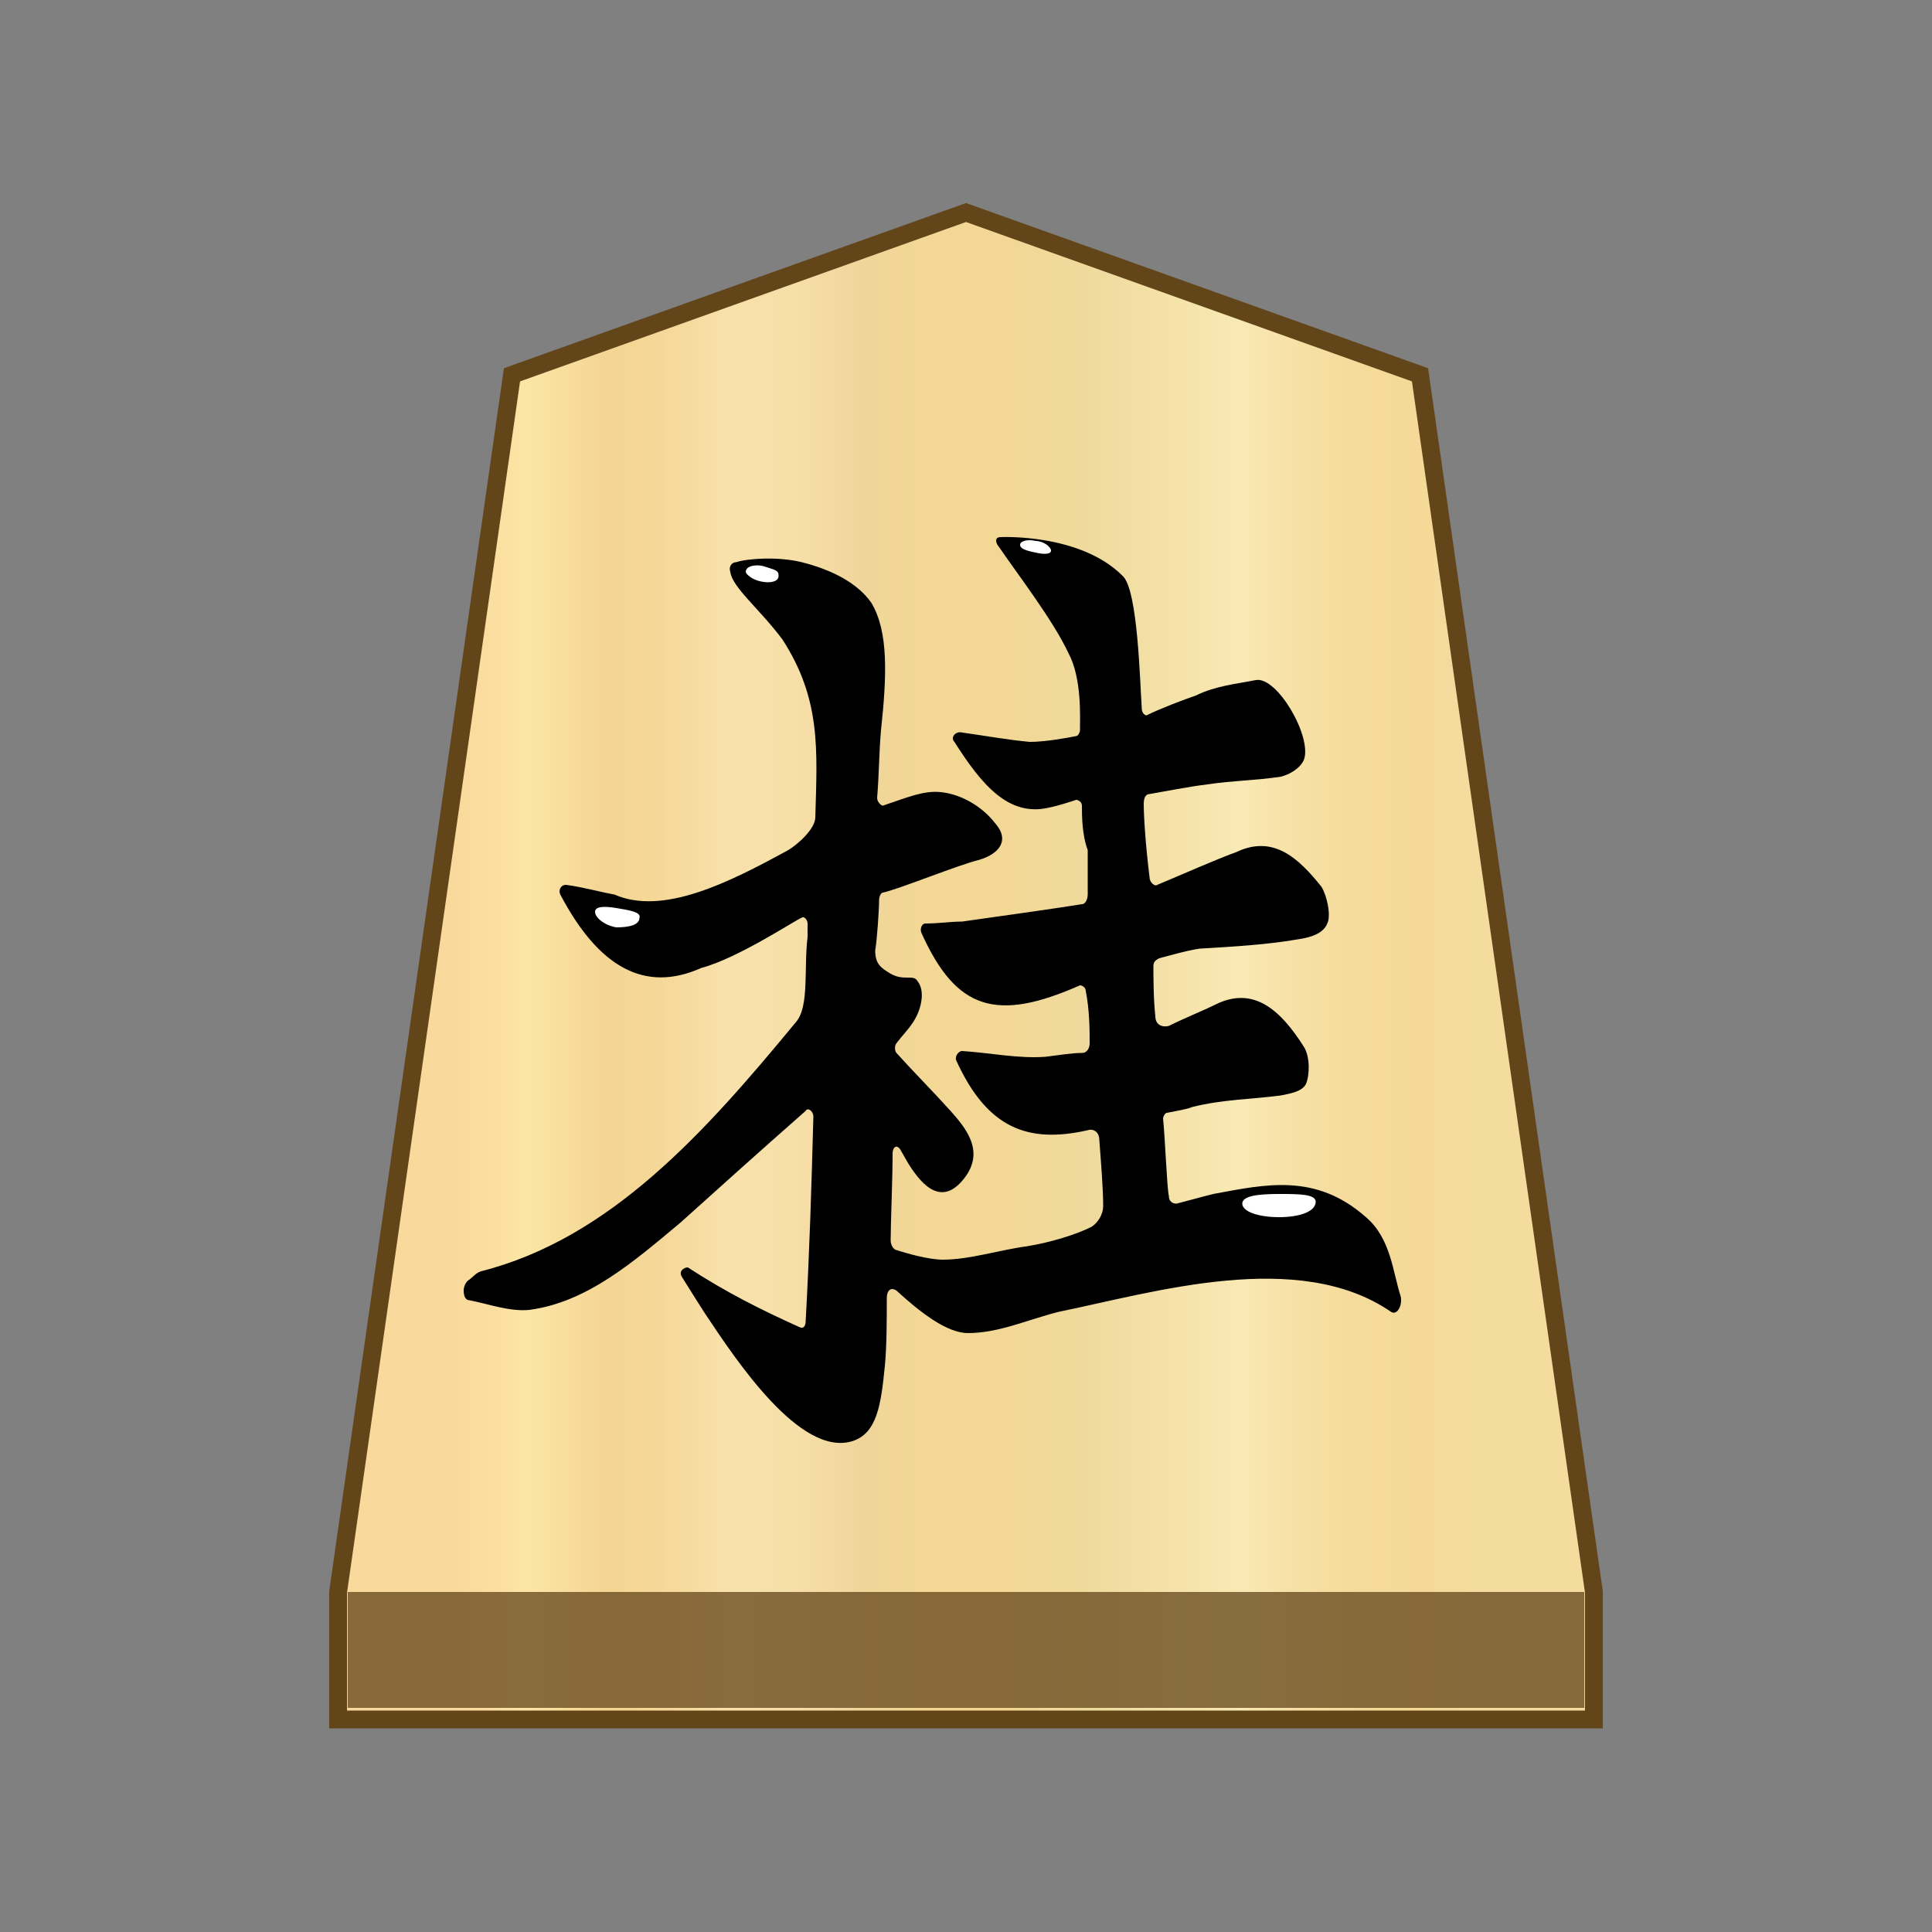 <svg xmlns="http://www.w3.org/2000/svg" viewBox="0 0 100 100"><rect x="0" y="0" width="100" height="100" fill="#808080" stroke="none"/><linearGradient id="a" gradientUnits="userSpaceOnUse" x1="23.713" y1="972" x2="76.15" y2="972" gradientTransform="translate(0 -922)"><stop offset="0" stop-color="#f9da9c"/><stop offset=".043" stop-color="#fbe0a1"/><stop offset=".067" stop-color="#fce6a6"/><stop offset=".145" stop-color="#f4d593"/><stop offset=".193" stop-color="#f5d797"/><stop offset=".243" stop-color="#f7dda4"/><stop offset=".263" stop-color="#f9e1ab"/><stop offset=".329" stop-color="#f7dfa8"/><stop offset=".383" stop-color="#f2d89e"/><stop offset=".398" stop-color="#efd599"/><stop offset=".461" stop-color="#f2d795"/><stop offset=".462" stop-color="#f2d795"/><stop offset=".527" stop-color="#f2d795"/><stop offset=".538" stop-color="#f2d795"/><stop offset=".538" stop-color="#f2d795"/><stop offset=".615" stop-color="#efda9c"/><stop offset=".735" stop-color="#f6e5ad"/><stop offset=".773" stop-color="#f9e9b4"/><stop offset=".822" stop-color="#f7e1a6"/><stop offset=".887" stop-color="#f5db9b"/><stop offset=".956" stop-color="#f4d997"/><stop offset=".967" stop-color="#f4da9c"/><stop offset="1" stop-color="#f4db9e"/></linearGradient><path fill="url(#a)" stroke="#63451a" stroke-width=".924" stroke-miterlimit="10" d="M73.5 19.4 50 11l-23.5 8.4-9 63V89h65v-6.6z"/><path fill="#63451a" fill-opacity=".75" d="M18 82.4h64v6H18z"/><path d="M29 46.3c-.1-.2 0-.5.3-.5.8.1 1.9.4 2.5.5 2.5 1.1 5.9-.6 9-2.3.5-.3 1.4-1.1 1.4-1.7.1-3.5.3-6.1-1.7-9.2-1.2-1.6-2.6-2.7-2.7-3.5-.1-.3.1-.5.3-.5.6-.2 2.2-.3 3.4 0 1.6.4 2.9 1.1 3.6 2.1.9 1.5.8 3.8.5 6.6-.1 1.1-.1 2.3-.2 3.5 0 .2.2.4.3.4 1.2-.4 2.1-.8 3-.7 1 .1 2.1.7 2.8 1.6.8.9.2 1.6-.8 1.9-1.2.3-4.1 1.5-5 1.7-.1 0-.2.2-.2.4 0 .5-.1 2-.2 2.6 0 .7.3.9.8 1.2.7.4 1.2 0 1.4.4.4.5.2 1.5-.3 2.2-.2.3-.5.6-.8 1-.1.1-.1.4 0 .5.9 1 1.9 2 2.8 3 .8.9 1.8 2.1.7 3.5s-2.1.5-2.9-.8l-.4-.7c-.2-.3-.4-.1-.4.2 0 1.4-.1 3.6-.1 4.5 0 .3.2.5.3.5.6.2 1.7.5 2.4.5 1.4 0 2.9-.5 4.4-.7 1.2-.2 2.5-.6 3.3-1 .3-.2.6-.6.6-1.1 0-.8-.1-2.1-.2-3.4 0-.4-.3-.6-.6-.5-3.1.7-5.2-.1-6.8-3.6-.1-.2.1-.5.3-.5 1.5.1 2.9.4 4.3.3.8-.1 1.4-.2 1.9-.2.3 0 .4-.3.4-.5 0-.6 0-1.7-.2-2.7 0-.2-.2-.3-.3-.3-4.3 1.9-6.4 1.3-8.2-2.7-.1-.2 0-.5.2-.5.7 0 1.3-.1 1.9-.1 1.4-.2 5-.7 6.2-.9.2 0 .3-.3.3-.5V44c-.3-.8-.3-1.8-.3-2.3 0-.2-.2-.3-.3-.3-.3.1-.9.3-1.4.4-2.1.5-3.5-1.2-4.9-3.4-.2-.2 0-.5.3-.5 1.4.2 2.5.4 3.6.5.8 0 1.9-.2 2.4-.3.1 0 .2-.2.2-.3 0-.7.1-2.7-.6-4-.8-1.7-2.5-3.9-3.6-5.5-.1-.1-.3-.5.1-.5 0 0 4.1-.2 6.3 2 .8.7.9 5.5 1 6.9 0 .2.2.4.3.3.6-.3 1.9-.8 2.5-1 1-.5 2.1-.6 3.1-.8 1.1-.2 2.9 2.9 2.5 4.1-.2.5-.8.8-1.2.9-1.3.2-2.5.2-3.8.4-.9.1-2.4.4-3 .5-.2 0-.3.2-.3.5 0 .7.1 2.2.3 3.8 0 .3.3.5.4.4 1.2-.5 3-1.3 4.1-1.7 1.9-.9 3.2.3 4.4 1.8.3.5.5 1.5.3 1.9-.2.5-.8.7-1.4.8-1.7.3-3.5.4-5.2.5-.7.1-1.7.4-2.1.5-.2.1-.3.2-.3.4 0 .5 0 1.7.1 2.6 0 .4.3.6.7.5.8-.4 1.8-.8 2.4-1.1 2-1 3.4.3 4.6 2.2.3.5.3 1.4.1 1.9-.2.4-.8.5-1.3.6-1.5.2-3 .2-4.6.6-.2.1-.8.2-1.3.3-.1 0-.2.2-.2.3.1.9.2 3.6.3 4 0 .3.2.4.4.4.4-.1 1.1-.3 1.9-.5 2.7-.5 5.3-1.1 7.9 1.2 1.3 1.1 1.4 2.9 1.8 4.1.1.5-.2 1-.5.8-4.8-3.3-12.3-1-17.2 0-1.6.4-3.1 1.1-4.7 1.1-1.1 0-2.5-1.1-3.7-2.2-.3-.2-.5 0-.5.4 0 1 0 2.5-.1 3.5-.2 2-.4 3.5-1.7 3.9-2.7.8-6-4.2-7.6-6.6-.2-.3-.7-1.1-1.2-1.9-.2-.3.1-.5.3-.5 2 1.3 3.8 2.2 5.8 3.1.2.1.3-.1.3-.3.2-3.6.3-6.9.4-10.6 0-.3-.3-.5-.4-.3-2.5 2.2-4.5 4-6.5 5.8-2.4 2-4.8 4.1-7.8 4.5-1 .1-2.1-.3-3.1-.5-.2 0-.3-.2-.3-.5 0-.2.1-.4.2-.5.3-.2.4-.4.7-.5 6.7-1.7 11.6-7.2 16.3-12.9.7-.8.4-2.8.6-4.4v-.7c0-.2-.2-.4-.3-.3-.3.1-3.3 2.1-5.2 2.6-2.9 1.3-5.3 0-7.3-3.8z"/><path d="M40.3 29.8c0 .3-.4.4-.9.3s-.8-.4-.8-.5c0-.3.5-.4.9-.3.6.2.8.2.8.5zm14.1-1.3c0 .2-.4.2-.8.1-.5-.1-.8-.2-.8-.4s.4-.3.8-.2c.4 0 .8.3.8.5zm-21.3 19c0 .4-.6.5-1.2.5-.6-.1-1.1-.5-1.1-.8s.5-.3 1.1-.2c.6.1 1.3.2 1.2.5zm35 14.7c0 .5-.8.8-1.9.8s-1.9-.3-1.9-.7.8-.5 1.9-.5c1 0 1.9 0 1.9.4z" fill="#fff"/></svg>